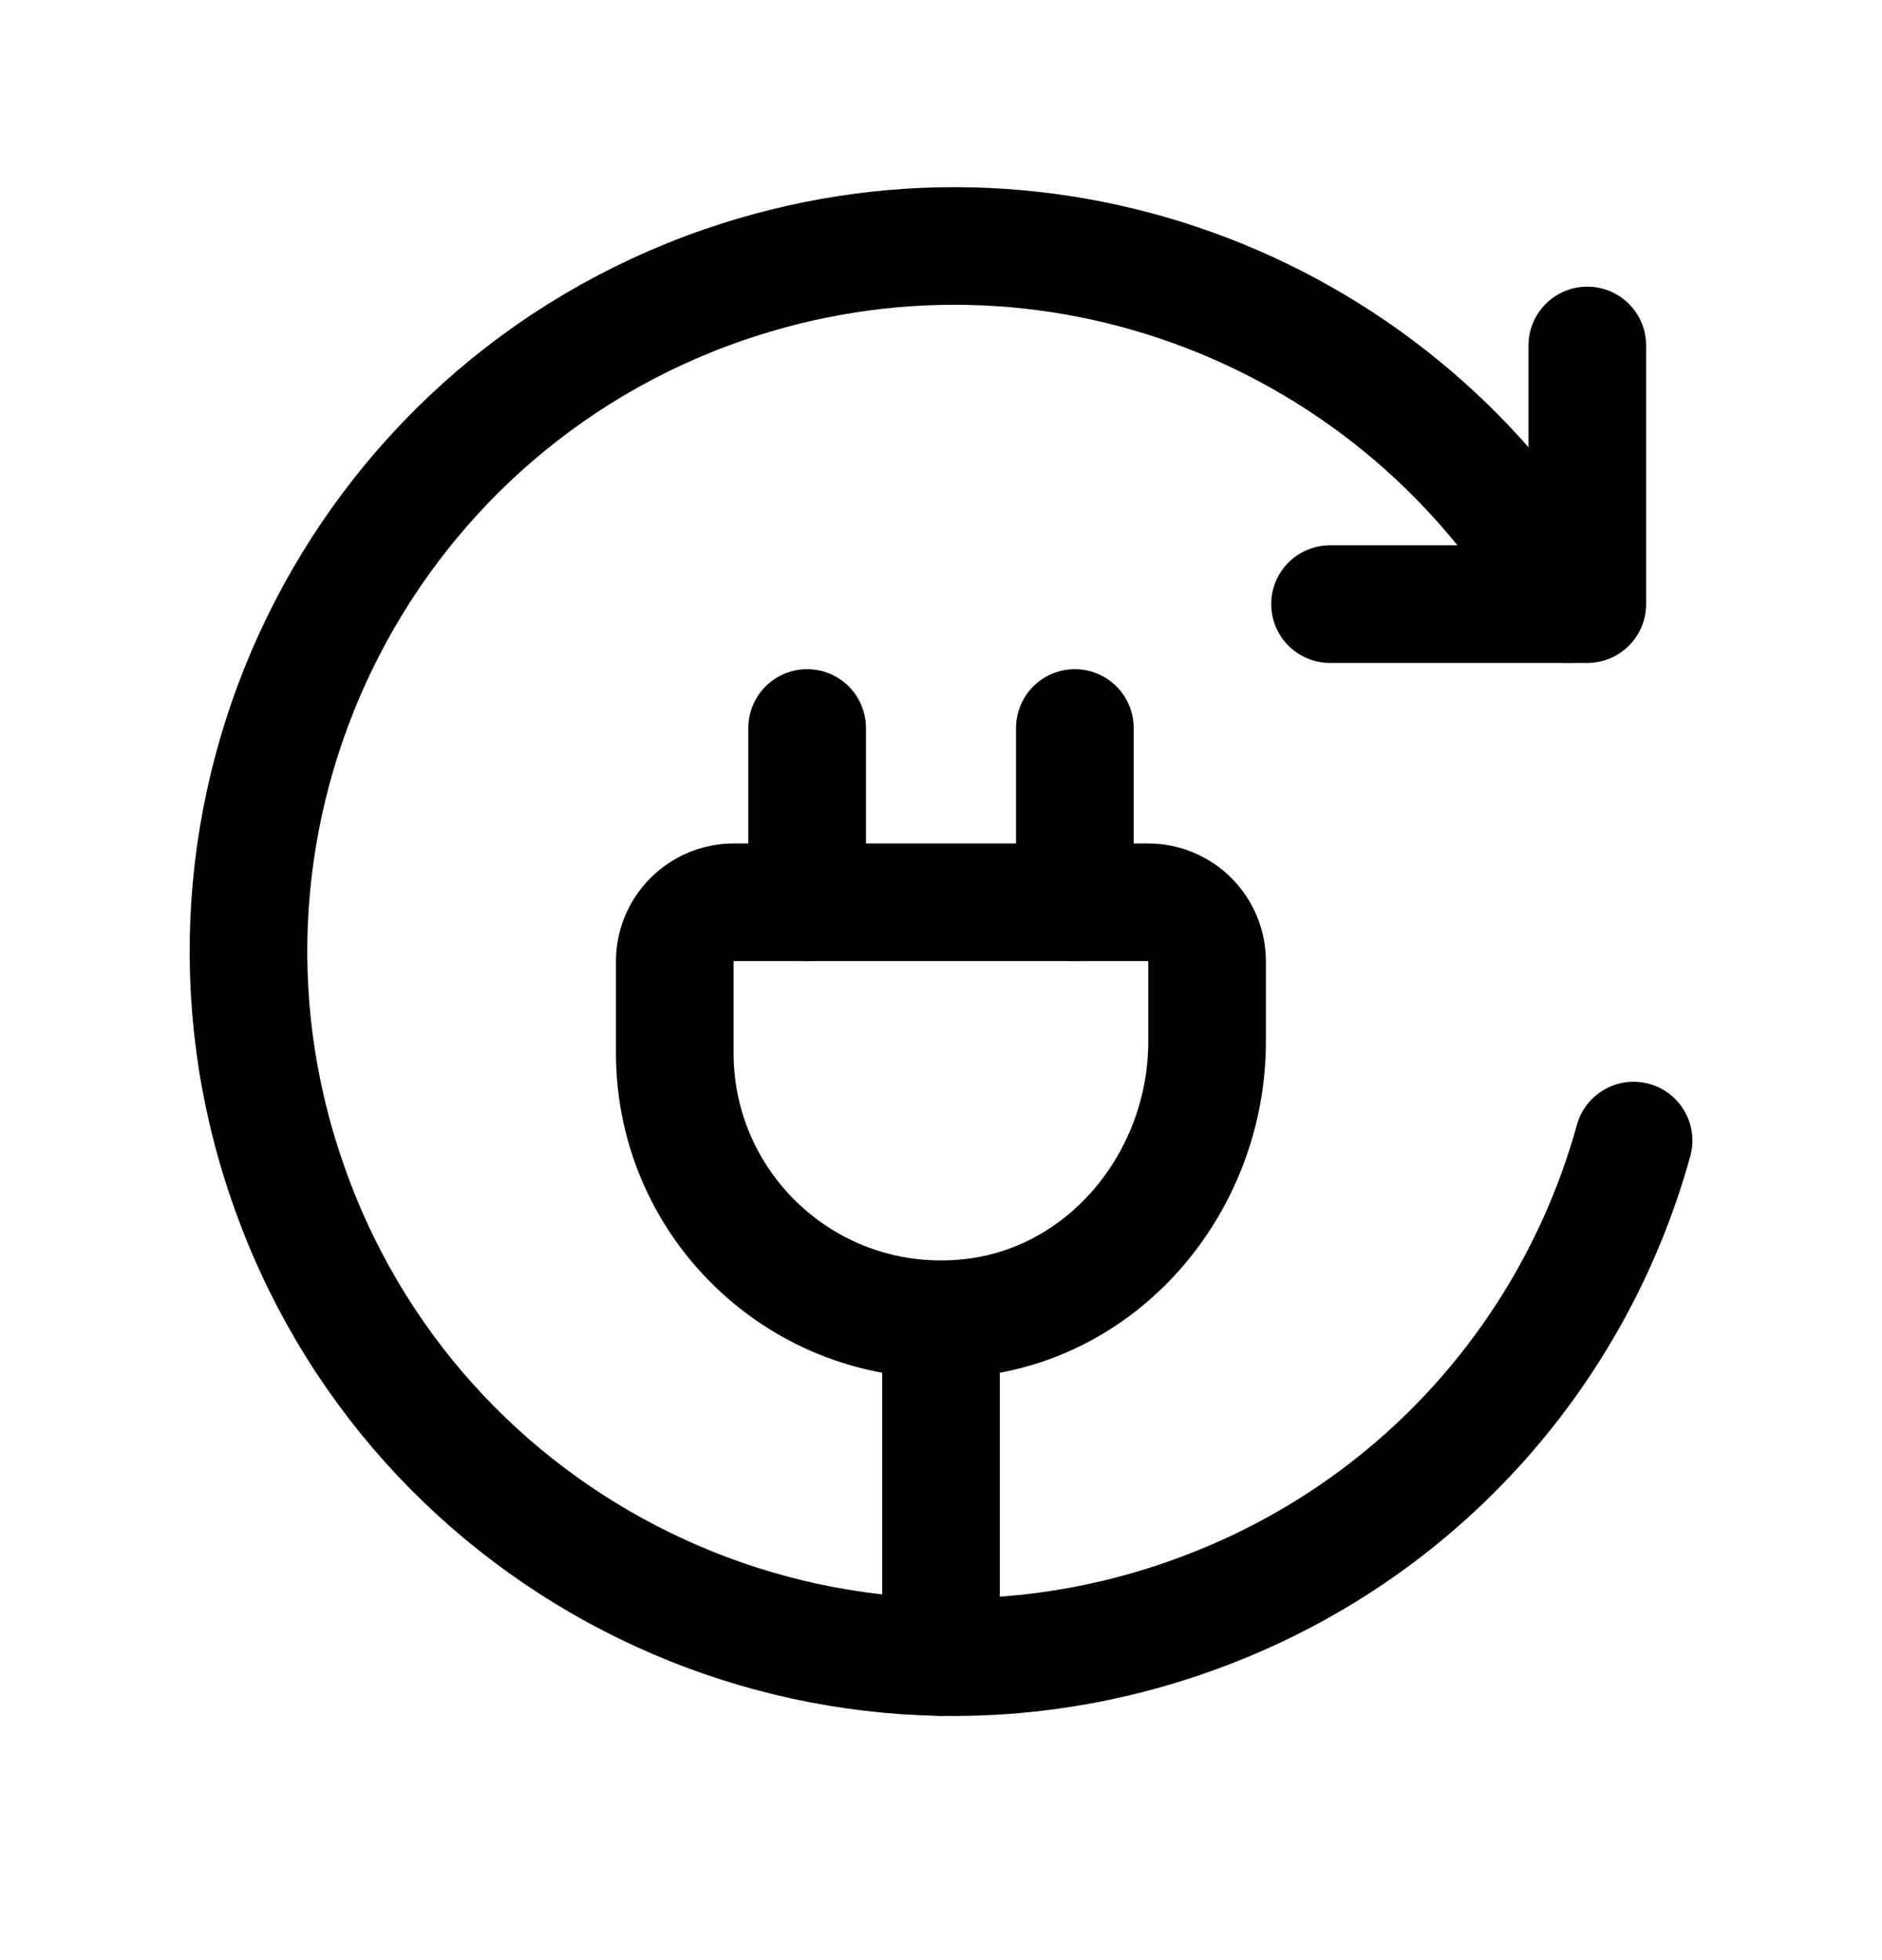<svg width="24" height="25" viewBox="0 0 24 25" fill="none" xmlns="http://www.w3.org/2000/svg">
<path d="M20 7.703C17.895 3.995 13.406 2.191 9.226 3.634C4.536 5.257 2.041 10.379 3.664 15.069C5.278 19.768 10.399 22.265 15.099 20.64C18.006 19.639 20.07 17.303 20.832 14.547" stroke="black" stroke-width="1.5" stroke-linecap="round" stroke-linejoin="round"/>
<path d="M20.242 4.406V7.705H16.961" stroke="black" stroke-width="1.5" stroke-linecap="round" stroke-linejoin="round"/>
<path fill-rule="evenodd" clip-rule="evenodd" d="M8.605 13.432C8.605 15.416 10.308 17.003 12.333 16.81C14.097 16.642 15.393 15.059 15.393 13.286V12.261C15.393 11.845 15.056 11.508 14.64 11.508H9.358C8.943 11.508 8.605 11.845 8.605 12.261V13.432Z" stroke="black" stroke-width="1.5" stroke-linecap="round" stroke-linejoin="round"/>
<path d="M12 21.134V16.934" stroke="black" stroke-width="1.5" stroke-linecap="round" stroke-linejoin="round"/>
<path d="M10.293 9.285V11.507M13.707 9.285V11.507" stroke="black" stroke-width="1.5" stroke-linecap="round" stroke-linejoin="round"/>
</svg>